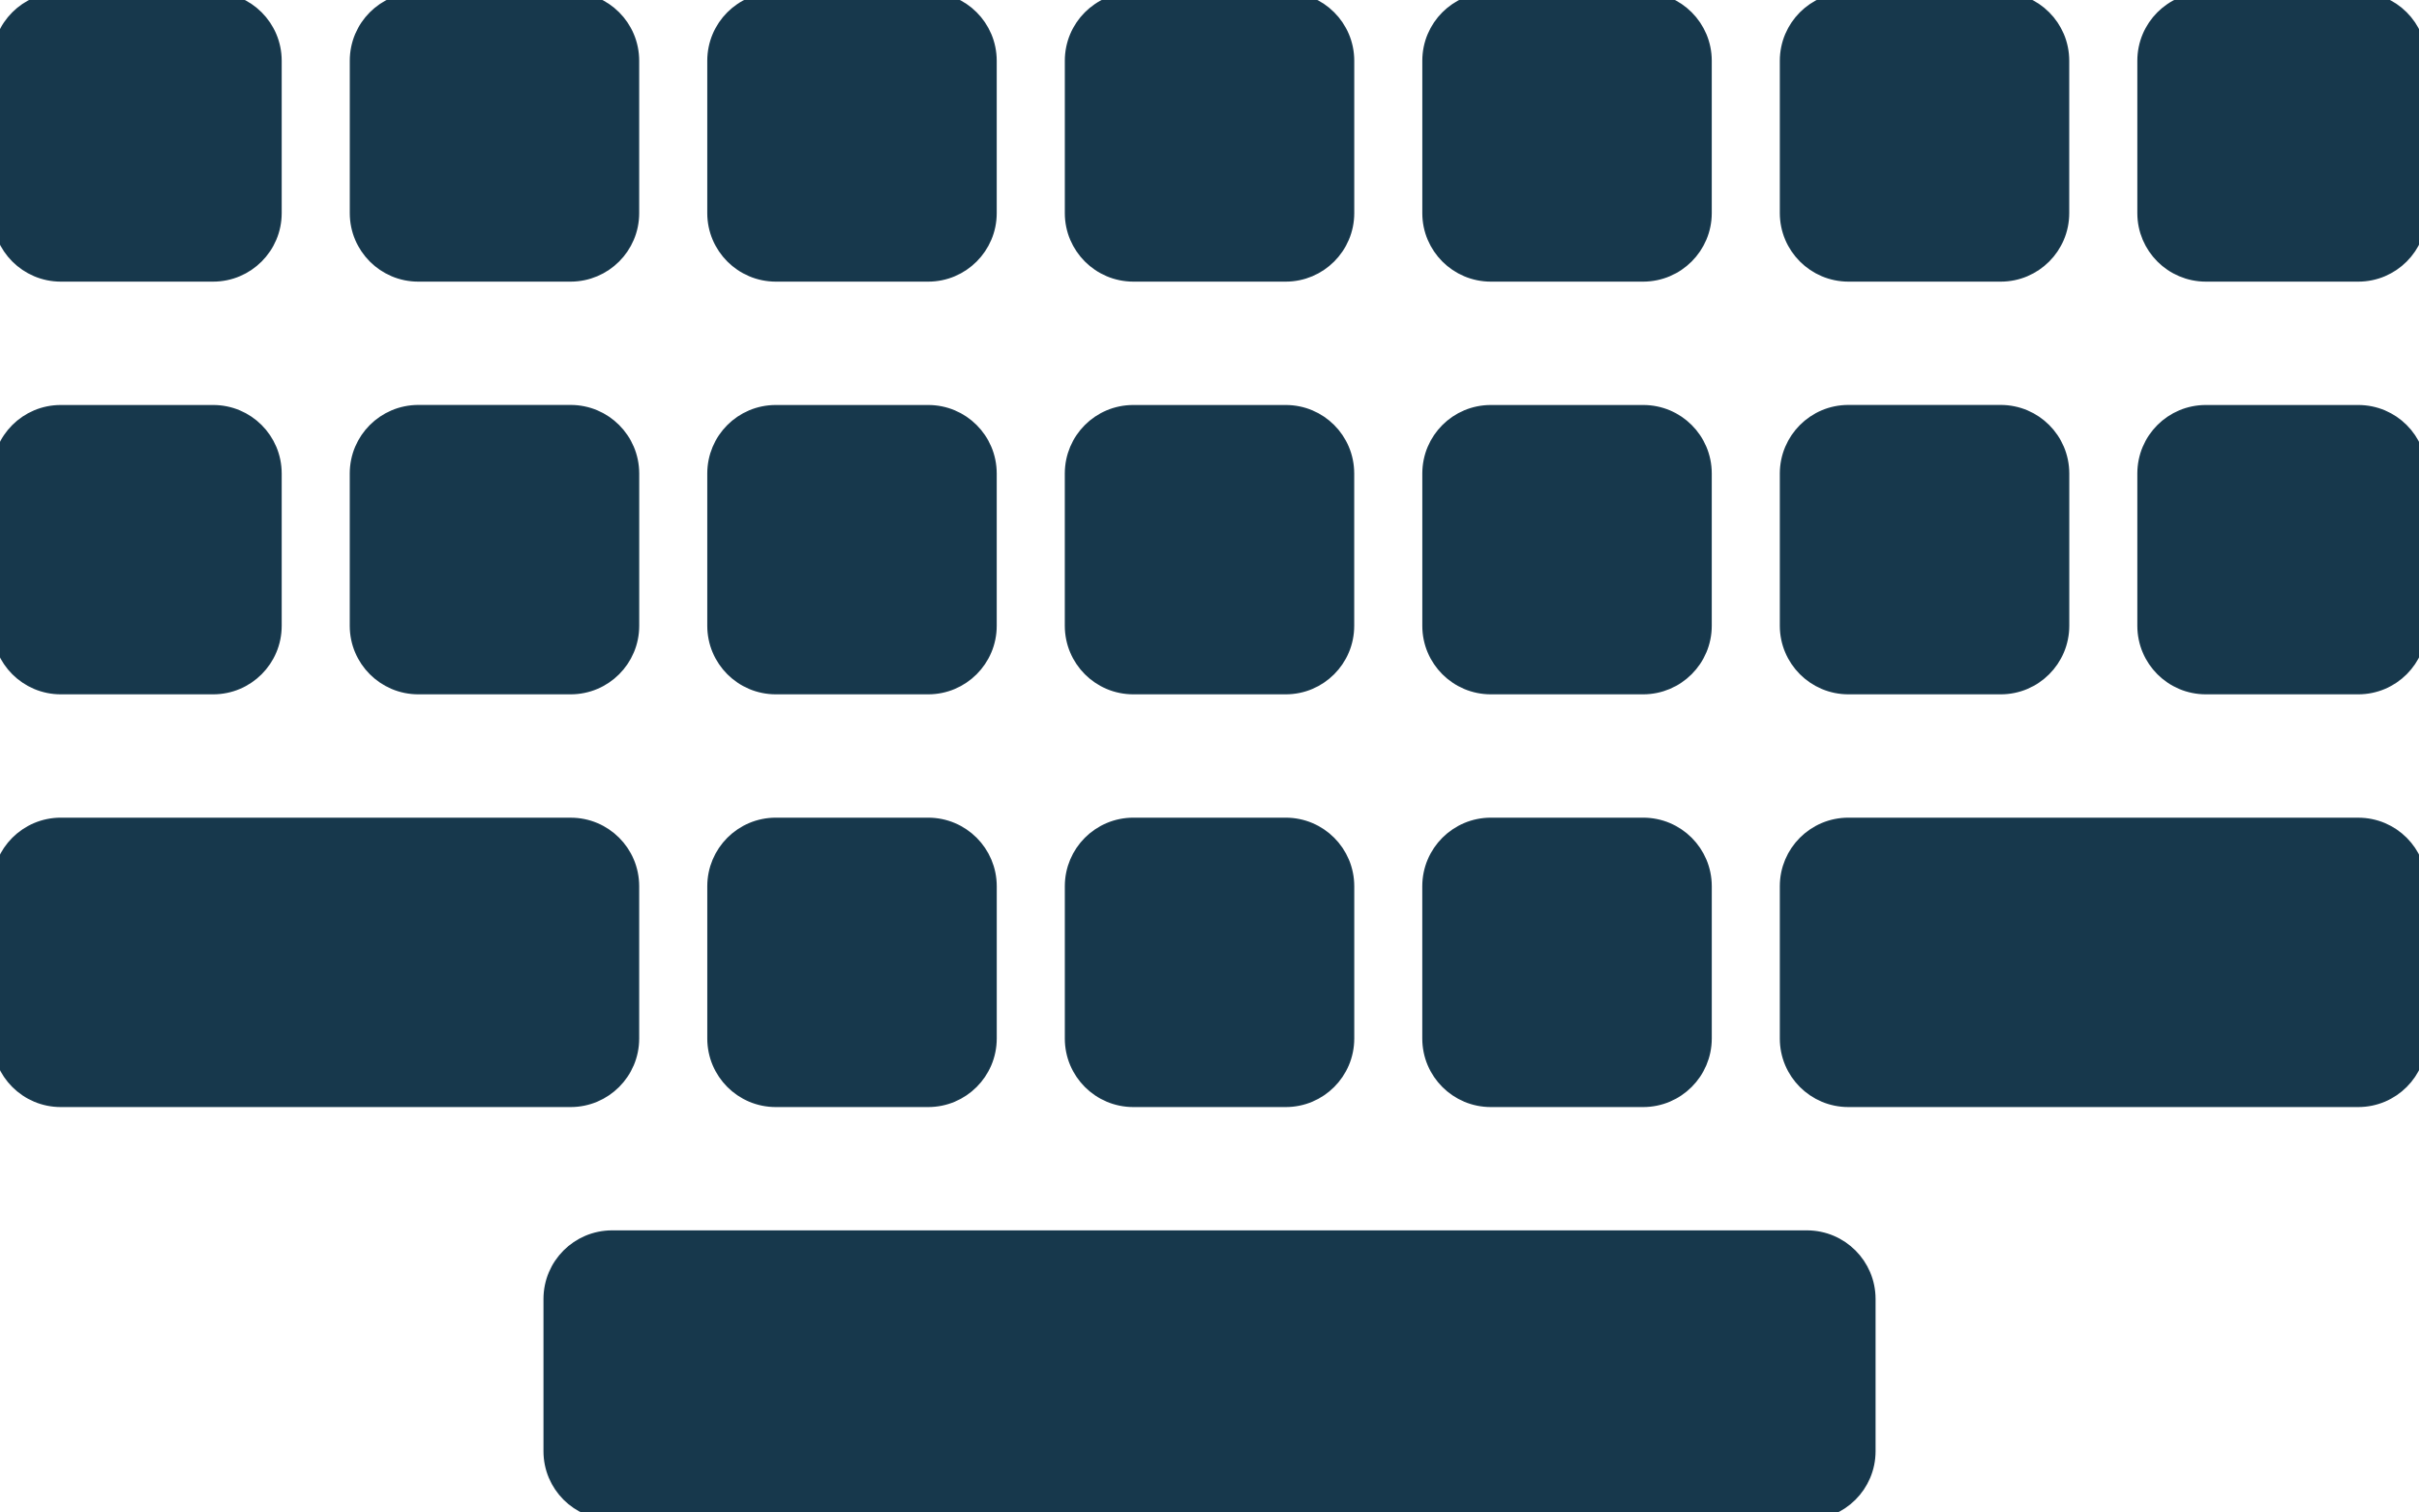 <svg version="1.2" baseProfile="tiny" xmlns="http://www.w3.org/2000/svg" xmlns:xlink="http://www.w3.org/1999/xlink" x="0px" y="0px" width="155.66" height="97.318" viewBox="0 0 155.66 97.318" xml:space="preserve">
	<path d="M72.927,44.19h9.809c2.157,0,3.906-1.749,3.906-3.91v-9.804c0-2.164-1.745-3.909-3.906-3.909h-9.809
		c-2.161,0-3.906,1.745-3.908,3.909v9.804C69.021,42.441,70.768,44.19,72.927,44.19z M72.93,17.627h9.805
		c2.159-0.003,3.908-1.753,3.91-3.91V3.909c-0.002-2.16-1.75-3.906-3.91-3.909H72.93c-2.163,0.003-3.909,1.749-3.91,3.909v9.808
		C69.02,15.874,70.771,17.624,72.93,17.627z M49.923,17.627h9.805c2.159,0,3.91-1.753,3.91-3.91V3.909
		C63.636,1.749,61.889,0,59.728,0h-9.805c-2.163,0.003-3.909,1.749-3.911,3.909v9.808C46.013,15.874,47.764,17.624,49.923,17.627z
		M72.93,70.755h9.805c2.16,0,3.908-1.749,3.91-3.91v-9.804c-0.002-2.161-1.747-3.911-3.91-3.913H72.93
		c-2.163,0.002-3.909,1.752-3.91,3.913v9.804C69.02,69.006,70.771,70.755,72.93,70.755z M95.934,17.627h9.806
		c2.159-0.006,3.906-1.753,3.91-3.91V3.909c0-2.157-1.749-3.909-3.91-3.909h-9.806c-2.16,0-3.91,1.749-3.91,3.909v9.808
		C92.023,15.874,93.775,17.627,95.934,17.627z M118.94,44.19h9.806c2.156,0,3.907-1.749,3.91-3.91v-9.804
		c-0.003-2.164-1.751-3.909-3.91-3.913h-9.806c-2.161,0-3.907,1.756-3.911,3.913v9.804C115.033,42.438,116.781,44.188,118.94,44.19z
		M95.934,70.755h9.806c2.159-0.004,3.906-1.749,3.911-3.91v-9.804c-0.001-2.161-1.75-3.911-3.911-3.913h-9.806
		c-2.16,0.002-3.91,1.752-3.912,3.913v9.804C92.023,69.006,93.775,70.755,95.934,70.755z M118.94,17.627h9.804
		c2.158,0,3.909-1.75,3.909-3.91V3.909C132.652,1.749,130.905,0,128.744,0h-9.804c-2.161,0-3.907,1.752-3.911,3.909v9.808
		C115.033,15.874,116.781,17.621,118.94,17.627z M49.923,44.19h9.805c2.157,0,3.91-1.749,3.91-3.91v-9.804
		c-0.002-2.164-1.75-3.909-3.91-3.909h-9.805c-2.163,0-3.909,1.745-3.911,3.909v9.804C46.013,42.441,47.764,44.19,49.923,44.19z
		M95.934,44.19h9.806c2.159-0.005,3.906-1.752,3.91-3.91v-9.804c0-2.164-1.749-3.909-3.91-3.909h-9.806
		c-2.16,0-3.908,1.745-3.91,3.909v9.804C92.023,42.441,93.775,44.19,95.934,44.19z M3.91,44.19h9.807c2.159,0,3.909-1.745,3.91-3.91
		v-9.804c-0.001-2.164-1.749-3.909-3.91-3.909H3.91c-2.161,0-3.908,1.745-3.91,3.909v9.804C0.002,42.441,1.753,44.19,3.91,44.19z
		M49.921,70.755h9.807c2.159,0,3.908-1.749,3.912-3.91v-9.804c-0.003-2.161-1.751-3.911-3.912-3.913h-9.807
		c-2.161,0.002-3.906,1.752-3.908,3.913v9.804C46.015,69.006,47.762,70.755,49.921,70.755z M151.75,53.13l-32.81-0.002
		c-2.162,0.002-3.911,1.752-3.911,3.913v9.804c0,2.161,1.75,3.91,3.911,3.91h32.81c2.16,0,3.91-1.749,3.91-3.91v-9.804
		C155.658,54.877,153.911,53.13,151.75,53.13z M151.75,26.567h-9.805c-2.161,0-3.908,1.745-3.91,3.909v9.804
		c0.002,2.161,1.749,3.91,3.91,3.91h9.805c2.16,0,3.91-1.749,3.91-3.91v-9.804C155.658,28.313,153.911,26.567,151.75,26.567z
		M151.752,0h-9.807c-2.163,0.003-3.908,1.749-3.91,3.909v9.808c0,2.157,1.749,3.907,3.91,3.91h9.807c2.158,0,3.908-1.753,3.908-3.91
		V3.909C155.658,1.749,153.911,0,151.752,0z M116.279,79.691H39.383c-2.164,0.006-3.909,1.753-3.911,3.914v9.804
		c0.001,2.16,1.749,3.909,3.911,3.909h76.896c2.16,0,3.91-1.749,3.912-3.909v-9.804C120.188,81.444,118.443,79.697,116.279,79.691z
		M26.918,44.19h9.805c2.157-0.002,3.908-1.745,3.91-3.91v-9.804c-0.002-2.164-1.751-3.909-3.91-3.913h-9.805
		c-2.162,0.004-3.911,1.749-3.912,3.913v9.804C23.007,42.441,24.759,44.19,26.918,44.19z M26.916,17.627h9.807
		c2.159-0.006,3.908-1.75,3.908-3.91V3.909C40.63,1.749,38.884,0,36.723,0h-9.807c-2.161,0-3.908,1.749-3.908,3.909v9.808
		C23.008,15.877,24.759,17.627,26.916,17.627z M3.91,17.627h9.807c2.159-0.003,3.909-1.75,3.91-3.91V3.909
		c-0.001-2.16-1.749-3.906-3.91-3.909H3.91C1.749,0,0.002,1.749,0,3.909v9.808C0.002,15.874,1.753,17.624,3.91,17.627z
		M40.631,66.845v-9.804c-0.001-2.168-1.747-3.911-3.908-3.911L3.912,53.128C1.749,53.13,0.003,54.88,0,57.041v9.804
		c0.002,2.161,1.751,3.91,3.912,3.91h32.812C38.88,70.751,40.63,69.008,40.631,66.845z" stroke="#17384C" fill="#17384C"></path>
</svg>